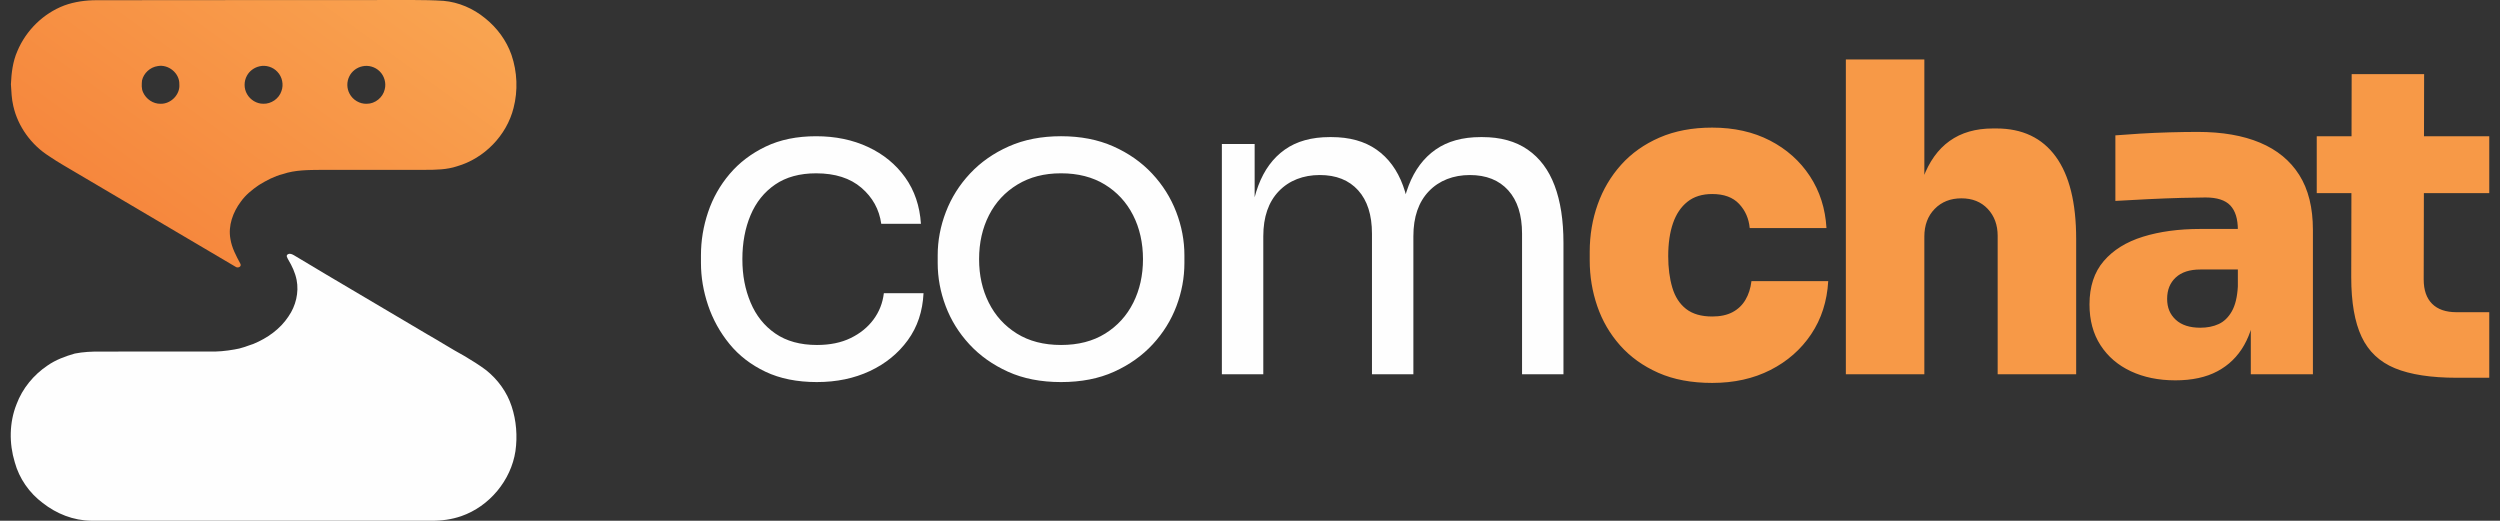 <?xml version="1.0" encoding="UTF-8"?>
<svg id="Camada_3" data-name="Camada 3" xmlns="http://www.w3.org/2000/svg" xmlns:xlink="http://www.w3.org/1999/xlink" viewBox="0 0 2458 512">
  <rect x="0" y="0" width="2458" height="512" fill="#333333" stroke="none"/>
  <defs>
    <style>
      .cls-1 {
        fill: url(#Gradiente_sem_nome_2);
        fill-rule: evenodd;
      }

      .cls-2 {
        fill: #fefefe;
      }

      .cls-3 {
        fill: #f79947;
      }
    </style>
    <linearGradient id="Gradiente_sem_nome_2" data-name="Gradiente sem nome 2" x1="-6140.19" y1="-20513.59" x2="4933.45" y2="-5208.48" gradientTransform="translate(261.37 -260.41) scale(.03 -.03)" gradientUnits="userSpaceOnUse">
      <stop offset="0" stop-color="#f47b35"/>
      <stop offset="1" stop-color="#faa954"/>
    </linearGradient>
  </defs>
  <g id="Camada_1">
    <g id="_1462212761104" data-name=" 1462212761104">
      <g>
        <path class="cls-2" d="M803.25,375.65c-19.5,0-36.4-3.39-50.67-10.18-14.28-6.79-26.08-15.9-35.41-27.35-9.33-11.45-16.32-24.1-20.99-37.95-4.66-13.85-7-27.7-7-41.55v-7.63c0-14.42,2.33-28.55,7-42.4,4.66-13.85,11.73-26.36,21.2-37.53,9.47-11.17,21.27-20.14,35.41-26.93,14.13-6.79,30.67-10.18,49.61-10.18s35.97,3.53,51.1,10.6c15.12,7.07,27.28,17.03,36.47,29.9,9.19,12.86,14.35,28.06,15.48,45.58h-39.01c-1.98-14.13-8.48-25.94-19.51-35.41-11.02-9.47-25.87-14.21-44.52-14.21-16.11,0-29.54,3.68-40.28,11.03-10.74,7.35-18.8,17.39-24.17,30.11-5.37,12.72-8.06,27.14-8.06,43.25s2.69,29.75,8.06,42.62c5.37,12.86,13.5,23.04,24.38,30.53,10.89,7.49,24.52,11.24,40.92,11.24,12.72,0,23.75-2.26,33.08-6.79,9.33-4.52,16.82-10.6,22.47-18.23,5.65-7.63,9.05-16.26,10.18-25.87h39.01c-.85,17.81-6.01,33.22-15.48,46.22-9.47,13-21.91,23.11-37.32,30.32-15.41,7.21-32.72,10.81-51.95,10.81h0ZM1043.22,375.65c-19.79,0-37.17-3.39-52.16-10.18-14.98-6.79-27.63-15.76-37.95-26.93-10.32-11.17-18.09-23.68-23.32-37.53-5.23-13.85-7.85-27.99-7.85-42.4v-7.63c0-14.42,2.69-28.62,8.06-42.62,5.37-13.99,13.29-26.57,23.75-37.74,10.46-11.17,23.18-20.07,38.16-26.71,14.98-6.64,32.09-9.97,51.31-9.97s36.32,3.32,51.31,9.97c14.98,6.64,27.7,15.55,38.16,26.71,10.46,11.17,18.37,23.75,23.75,37.74,5.37,13.99,8.06,28.2,8.06,42.62v7.63c0,14.42-2.61,28.55-7.84,42.4-5.23,13.85-13,26.36-23.32,37.53-10.32,11.17-22.97,20.14-37.95,26.93-14.98,6.79-32.37,10.18-52.16,10.18h0ZM1043.22,339.18c16.96,0,31.45-3.75,43.46-11.24,12.01-7.49,21.2-17.6,27.56-30.32,6.36-12.72,9.54-27,9.54-42.83s-3.25-30.53-9.75-43.25c-6.5-12.72-15.76-22.76-27.77-30.11-12.01-7.35-26.36-11.03-43.04-11.03s-30.67,3.68-42.83,11.03c-12.16,7.35-21.49,17.39-27.99,30.11-6.5,12.72-9.75,27.14-9.75,43.25s3.18,30.11,9.54,42.83c6.36,12.72,15.55,22.83,27.56,30.32,12.01,7.49,26.5,11.24,43.46,11.24ZM1201.34,368.02v-226.44h32.23v97.1h-5.09c0-22.05,2.9-40.78,8.69-56.18,5.8-15.41,14.49-27.21,26.08-35.41,11.59-8.2,26.29-12.3,44.1-12.3h1.7c17.81,0,32.58,4.1,44.31,12.3,11.73,8.2,20.42,20,26.08,35.41,5.65,15.41,8.48,34.14,8.48,56.18h-11.87c0-22.05,2.97-40.78,8.91-56.18,5.94-15.41,14.77-27.21,26.5-35.41,11.73-8.2,26.5-12.3,44.31-12.3h1.7c17.81,0,32.65,4.1,44.52,12.3,11.87,8.2,20.71,20,26.5,35.41,5.8,15.41,8.69,34.14,8.69,56.18v129.33h-40.71v-138.24c0-18.37-4.52-32.58-13.57-42.62-9.05-10.04-21.63-15.05-37.74-15.05s-30.11,5.3-40.28,15.9c-10.18,10.6-15.26,25.37-15.26,44.31v135.69h-40.71v-138.24c0-18.37-4.52-32.58-13.57-42.62-9.05-10.04-21.62-15.05-37.74-15.05s-30.11,5.3-40.28,15.9c-10.18,10.6-15.26,25.37-15.26,44.31v135.69h-40.72Z"/>
        <path class="cls-3" d="M1683.43,376.49c-20.35,0-38.02-3.32-53-9.96-14.98-6.64-27.49-15.62-37.53-26.93-10.04-11.31-17.53-24.17-22.47-38.59-4.95-14.42-7.42-29.4-7.42-44.95v-8.48c0-16.4,2.62-31.95,7.85-46.64,5.23-14.7,12.93-27.7,23.11-39.01,10.18-11.31,22.76-20.21,37.74-26.71,14.98-6.5,32.23-9.75,51.73-9.75,21.49,0,40.42,4.24,56.82,12.72,16.4,8.48,29.47,20.14,39.22,34.98,9.75,14.84,15.19,31.87,16.32,51.1h-75.48c-.85-9.33-4.31-17.24-10.39-23.75-6.08-6.5-14.91-9.75-26.5-9.75-9.89,0-18.02,2.54-24.38,7.63-6.36,5.09-11.1,12.15-14.2,21.2-3.11,9.05-4.66,19.79-4.66,32.23,0,11.59,1.34,21.91,4.03,30.95,2.69,9.05,7.21,16.04,13.57,20.99,6.36,4.95,14.91,7.42,25.65,7.42,7.92,0,14.56-1.41,19.93-4.24,5.37-2.83,9.61-6.86,12.72-12.08,3.11-5.23,5.09-11.38,5.94-18.45h75.48c-1.13,19.79-6.71,37.17-16.75,52.16-10.04,14.98-23.39,26.71-40.07,35.19-16.68,8.48-35.76,12.72-57.25,12.72h0ZM1814.84,368.01V58.47h77.18v176.4h-10.18c0-23.75,2.97-43.68,8.91-59.79,5.94-16.11,14.63-28.27,26.08-36.47,11.45-8.2,25.65-12.3,42.62-12.3h3.39c25.44,0,44.88,9.19,58.3,27.56,13.43,18.37,20.14,45.37,20.14,80.99v133.15h-77.18v-136.12c0-10.74-3.25-19.58-9.75-26.5-6.5-6.93-15.12-10.39-25.87-10.39s-19.51,3.46-26.29,10.39c-6.79,6.93-10.18,16.04-10.18,27.35v135.27h-77.18,0ZM2212.98,368.01v-68.69h-12.72v-73.36c0-10.74-2.47-18.73-7.42-23.96-4.95-5.23-13.07-7.85-24.38-7.85-5.37,0-13.29.14-23.75.42-10.46.28-21.48.71-33.07,1.27-11.59.57-22.19,1.13-31.8,1.7v-64.45c6.79-.56,14.84-1.13,24.17-1.7,9.33-.57,19.01-.99,29.05-1.27,10.04-.28,19.29-.42,27.77-.42,24.03,0,44.45,3.53,61.27,10.6,16.82,7.07,29.68,17.67,38.59,31.8,8.9,14.13,13.36,32.09,13.36,53.85v142.05h-61.06,0ZM2138.77,373.95c-16.4,0-30.95-2.97-43.67-8.91-12.72-5.94-22.69-14.49-29.9-25.65-7.21-11.17-10.81-24.52-10.81-40.07,0-17.53,4.66-31.73,13.99-42.62,9.33-10.88,22.19-18.87,38.59-23.96,16.4-5.09,35.19-7.63,56.4-7.63h45.37v39.86h-45.37c-10.46,0-18.52,2.61-24.17,7.85-5.65,5.23-8.48,12.22-8.48,20.99s2.83,15.34,8.48,20.57c5.65,5.23,13.71,7.84,24.17,7.84,6.78,0,12.79-1.2,18.02-3.6,5.23-2.4,9.54-6.57,12.93-12.51,3.39-5.94,5.37-14.14,5.94-24.6l17.81,16.96c-1.41,16.11-5.3,29.75-11.66,40.92-6.36,11.17-15.12,19.72-26.29,25.65-11.17,5.94-24.95,8.91-41.34,8.91h0ZM2415.63,371.41c-25.44,0-45.72-3.11-60.85-9.33-15.12-6.22-26.08-16.54-32.86-30.96-6.79-14.42-10.18-33.92-10.18-58.52l.42-199.72h71.24l-.42,201.84c0,10.46,2.76,18.45,8.27,23.96,5.51,5.51,13.5,8.27,23.96,8.27h32.23v64.45h-31.8ZM2277.82,189.92v-55.97h169.62v55.97h-169.62,0Z"/>
      </g>
      <path class="cls-2" d="M283.18,249.97c1.87-1.1,4.05.02,5.77.95,43.38,26.15,87.2,51.56,130.7,77.51,12.35,7,24.3,14.7,36.79,21.48,7.39,4.41,14.74,8.91,21.61,14.1,11.44,9.2,20.47,21.55,25.01,35.57,4.65,14.05,5.77,29.25,3.74,43.88-4.35,28.87-25.68,54.44-53.24,64-9.37,3.23-19.31,4.64-29.2,4.52-111.62,0-223.24.02-334.86-.02-17.21-.17-33.96-6.81-47.41-17.39-13.27-9.85-23.26-24.19-27.59-40.17-5.62-18.49-5.42-39,1.79-57.05,5.78-15.47,16.76-28.81,30.44-37.98,8.08-5.62,17.41-9.08,26.81-11.76,8.31-1.65,16.81-2.04,25.26-1.93,35.48-.13,70.96-.02,106.44-.06,8.45.3,16.9-.51,25.22-2.01,6.5-.89,12.59-3.44,18.77-5.52,13.6-5.63,26.25-14.54,34.4-26.98,7.16-10.31,10.43-23.5,8-35.9-1.41-7.02-4.43-13.59-8.09-19.69-.82-1.72-2.93-4.34-.37-5.58Z"/>
      <path class="cls-1" d="M243.64.08c44.19-.08,88.37-.04,132.55-.05,19.95.16,39.92-.48,59.85.79,14.95,1.31,29.28,7.54,40.85,17.03,11.76,9.38,21.03,21.91,26.01,36.14,5.69,16.67,6.44,35.06,2.04,52.13-6.8,27.11-28.82,49.66-55.64,57.39-10.03,3.32-20.7,3.49-31.15,3.48-33.93,0-67.86,0-101.79.02-12.8.15-25.95-.06-38.22,4.13-8.45,2.11-16.17,6.29-23.57,10.76-6.64,4.62-13.12,9.72-17.81,16.4-7.75,10.33-12.56,23.58-10.23,36.56,1.36,8.8,5.65,16.7,9.81,24.44,1.54,2.94-2.56,4.65-4.68,3.02-51.78-30.61-103.63-61.12-155.42-91.69-9.34-5.63-18.94-10.87-27.93-17.05-17.5-11.07-30.67-29.09-35.23-49.35-1.69-7-1.88-14.24-2.35-21.4.49-11.07,1.84-22.38,6.36-32.6C25.59,29.89,42.59,13.19,63.2,5.36,73.35,1.68,84.16.21,94.92.2c49.57.02,99.14-.05,148.72-.12M154.96,65c-7.32,1.06-13.7,6.89-15.33,14.09-.35,3.89-.66,8.05,1.04,11.68,2.92,6.61,9.88,11.44,17.19,11.26,10.05.29,19.4-9.05,18.46-19.21.33-10.86-10.79-19.91-21.36-17.82M255.22,65.19c-5.21,1.13-9.93,4.54-12.46,9.25-3.07,5.53-3.05,12.66.16,18.13,3.19,5.63,9.43,9.48,15.95,9.44,7.79.27,15.4-5,17.83-12.42,2.43-6.43.76-14.13-4.02-19.05-4.34-4.67-11.25-6.83-17.47-5.36M356.24,65.21c-5.41,1.13-10.26,4.77-12.72,9.74-2.74,5.28-2.7,11.89.15,17.13,3.18,6.16,10.02,10.25,16.98,9.95,8.18.03,15.83-6.21,17.61-14.16,1.63-6.22-.35-13.22-4.95-17.71-4.35-4.39-11.06-6.34-17.07-4.96h0Z"/>
    </g>
  </g>
</svg>